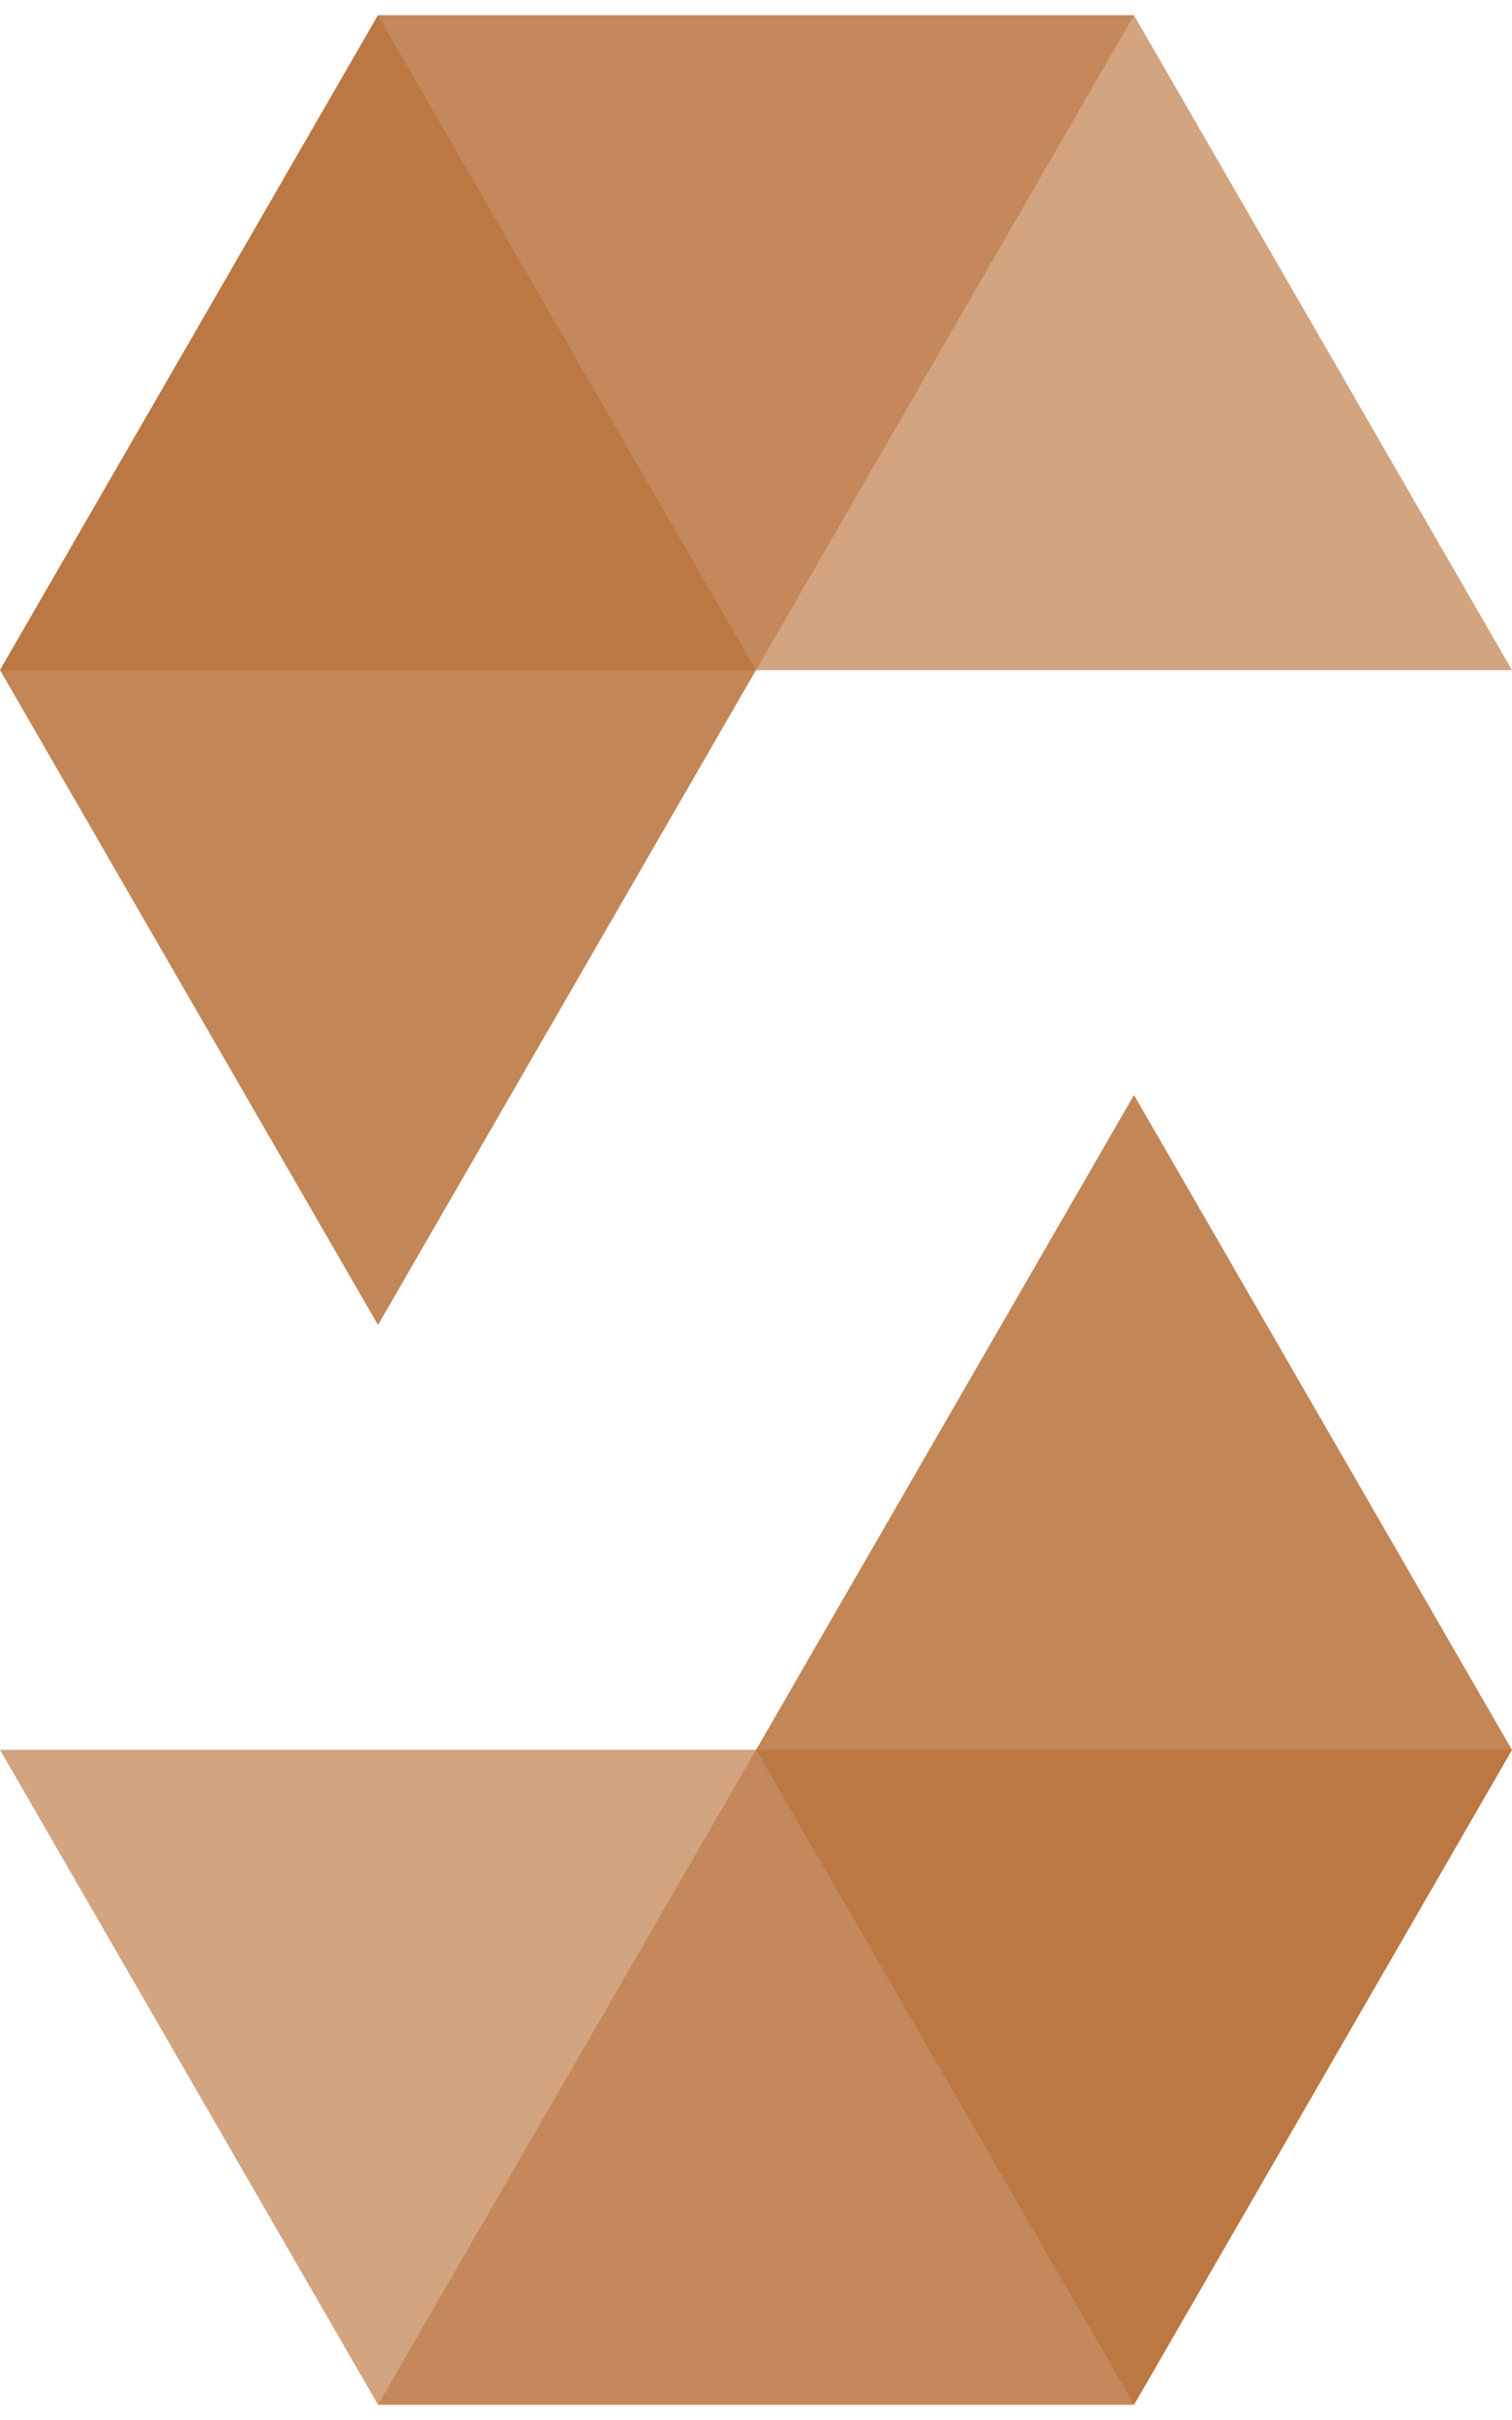 <svg width="100" height="160" viewBox="0 0 100 160" fill="#B4682C" xmlns="http://www.w3.org/2000/svg">
<path opacity="0.8" d="M50 44.301L25 1L0 44.301L25 87.603L50 44.301Z" />
<path opacity="0.45" d="M50 44.309L75 1.008L25 1.008L0 44.309H50Z" />
<path opacity="0.6" d="M75 1.008L25 1.008L50 44.309H100L75 1.008Z" />
<path opacity="0.8" d="M50 115.699L75 159L100 115.699L75 72.397L50 115.699Z" />
<path opacity="0.45" d="M50 115.691L25 158.993H75L100 115.691L50 115.691Z" />
<path opacity="0.6" d="M25 158.993H75L50 115.691L0 115.691L25 158.993Z" />
</svg>


